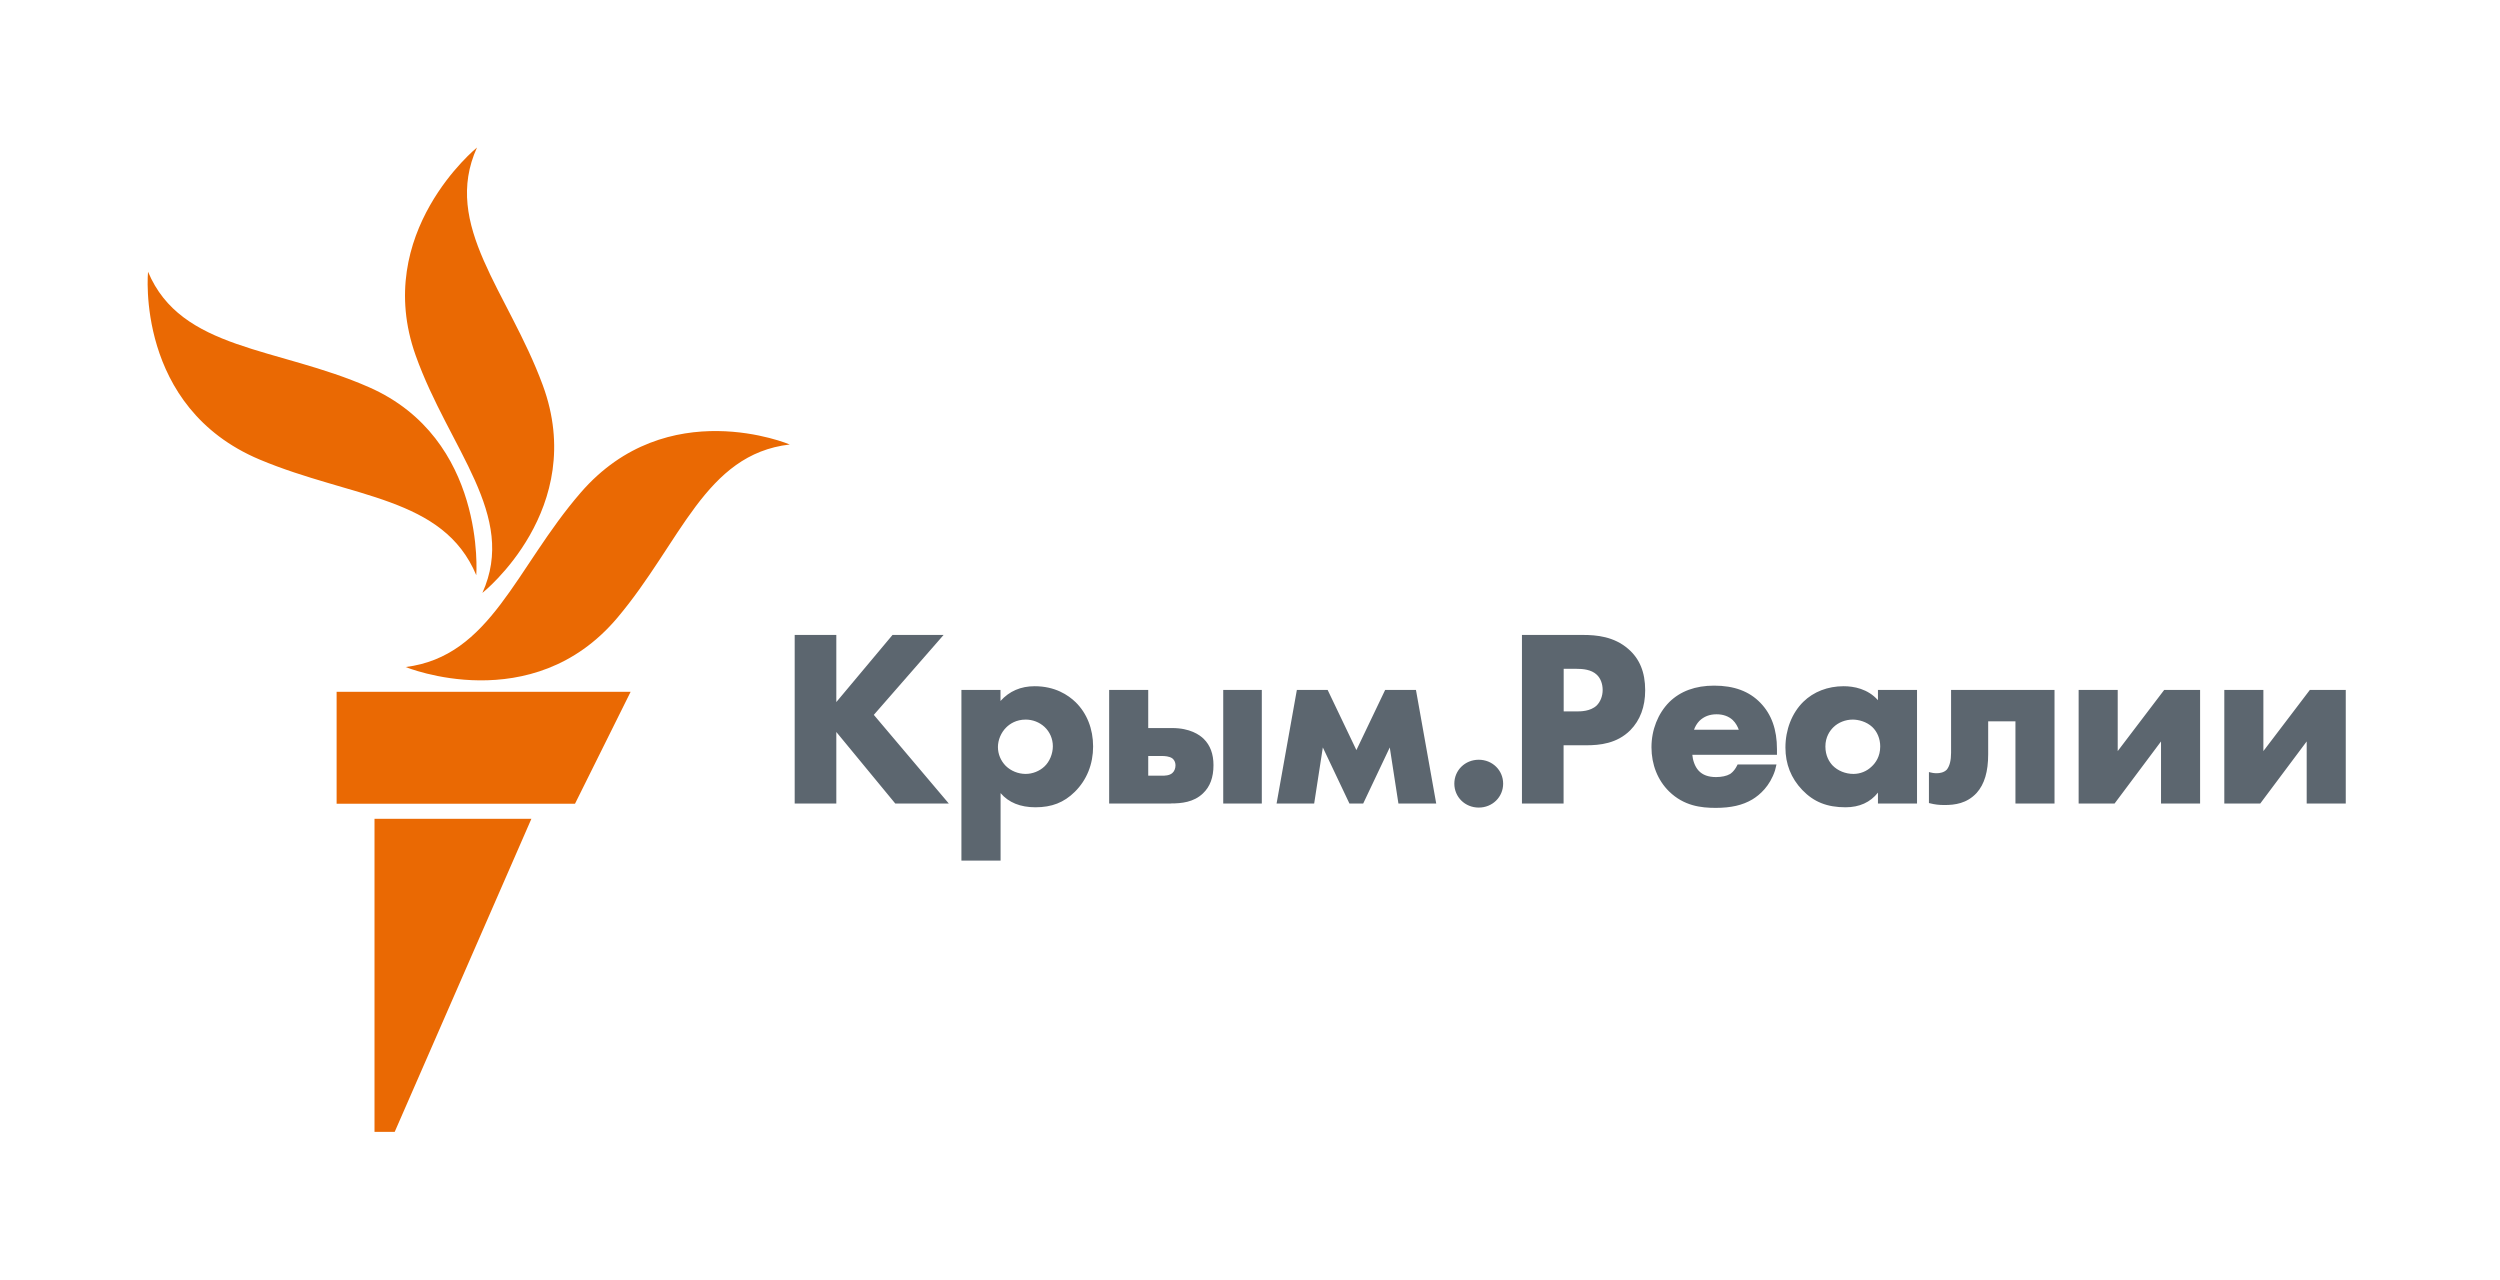 <?xml version="1.0" encoding="UTF-8"?><svg id="Primary" xmlns="http://www.w3.org/2000/svg" viewBox="0 0 254 130"><defs><style>.cls-1{fill:#ea6903;}.cls-2{fill:#5c666f;}</style></defs><g id="color"><g><path class="cls-2" d="M96.4,81.64h-5.44l-.04-.05-5.95-7.22v7.27h-4.23v-17.13h4.23v6.82l5.71-6.82h5.19l-7.09,8.12,7.62,9.01Zm5.25,5.8h-3.97v-17.34h3.97v1.12c.9-1,2.06-1.5,3.47-1.5,2.07,0,3.41,.89,4.17,1.63,1.14,1.12,1.77,2.71,1.77,4.49s-.63,3.4-1.87,4.62c-1.1,1.08-2.33,1.56-3.99,1.56-1.53,0-2.72-.48-3.54-1.44v6.86Zm2.56-14.33c-.96,0-1.61,.43-1.98,.8-.52,.51-.84,1.27-.84,1.99s.29,1.4,.79,1.91c.53,.52,1.27,.82,2.03,.82,.69,0,1.4-.28,1.9-.75,.53-.49,.86-1.3,.86-2.06s-.31-1.46-.84-1.96c-.52-.48-1.2-.75-1.93-.75Zm23.99,8.53h-3.92v-11.54h3.92v11.54Zm-9.24,0h-6.27v-11.54h3.97v3.87h2.43c1.82,0,2.79,.69,3.21,1.1,.66,.65,.99,1.54,.99,2.67,0,1.25-.35,2.19-1.07,2.87-.94,.9-2.18,1.02-3.26,1.02Zm-2.3-2.83h1.4c.26,0,.75,0,1.05-.27,.2-.17,.32-.47,.32-.77,0-.42-.22-.64-.31-.71-.3-.23-.82-.25-1.03-.25h-1.43v2Zm29.24,2.83h-3.82l-.88-5.7-2.7,5.7h-1.4l-.03-.07-2.67-5.63-.88,5.7h-3.82l2.06-11.54h3.13l2.92,6.11,2.92-6.11h3.13l.02,.1,2.04,11.44Zm4.34,.41c-1.39,0-2.48-1.07-2.48-2.43s1.09-2.43,2.48-2.43,2.48,1.07,2.48,2.43-1.09,2.43-2.48,2.43Zm8.62-.41h-4.23v-17.13h6.2c1.38,0,3.15,.16,4.6,1.42,1.16,1,1.72,2.37,1.72,4.2,0,1.68-.51,3.04-1.51,4.06-1.36,1.36-3.11,1.53-4.48,1.53h-2.3v5.92Zm0-9.36h1.3c.43,0,1.42,0,2.06-.6,.38-.38,.61-.95,.61-1.58s-.22-1.2-.6-1.55c-.56-.53-1.4-.6-2.14-.6h-1.22v4.33Zm28.65,9.74c-1.88,0-3.23-.54-4.4-1.76-1.14-1.19-1.71-2.64-1.71-4.31,0-1.82,.66-3.51,1.82-4.65,1.04-1.02,2.49-1.58,4.09-1.58,1.04,0,2.46,.26,3.49,1.42v-1.04h3.97v11.54h-3.97v-1.11c-.78,.99-1.89,1.49-3.29,1.49Zm.72-8.91c-.73,0-1.46,.29-1.95,.77-.37,.36-.82,1-.82,1.96s.4,1.58,.74,1.94c.52,.53,1.3,.85,2.11,.85,.69,0,1.36-.27,1.85-.75,.4-.37,.87-1.02,.87-2.04,0-.78-.3-1.5-.81-1.98-.59-.55-1.41-.75-1.98-.75Zm9.32,8.68c-.55,0-.98-.05-1.48-.18l-.09-.02v-3.15l.16,.04c.11,.03,.34,.08,.62,.08,.32,0,.75-.07,1.04-.37,.29-.37,.43-.94,.43-1.71v-6.38h10.51v11.54h-3.97v-8.35h-2.77v3.34c0,1.77-.38,3.05-1.17,3.93-1,1.08-2.22,1.23-3.27,1.23Zm25.98-.15h-3.97v-6.31l-4.72,6.31h-3.65v-11.54h3.97v6.21l4.72-6.21h3.65v11.54Zm14.8,0h-3.97v-6.31l-4.72,6.31h-3.65v-11.54h3.97v6.21l4.72-6.21h3.65v11.54Zm-64.02,.44c-1.49,0-3.22-.2-4.73-1.67-1.15-1.13-1.79-2.72-1.79-4.49s.66-3.43,1.81-4.59c1.13-1.11,2.66-1.67,4.55-1.67,2.03,0,3.57,.57,4.71,1.75,1.13,1.17,1.68,2.71,1.68,4.71v.57h-8.6c.04,.51,.24,1.18,.64,1.61,.41,.44,.99,.65,1.77,.65,.56,0,1.08-.11,1.4-.3,.02,0,.43-.25,.73-.86l.06-.12h3.95s-.15,.61-.15,.61c-.52,1.59-1.54,2.48-2.3,2.94-.99,.59-2.18,.86-3.74,.86Zm-2.19-7.94h4.54c-.1-.28-.29-.68-.62-.99-.41-.38-.98-.58-1.63-.58-.71,0-1.29,.22-1.76,.68-.25,.27-.43,.57-.54,.9Z"/><path id="New_Symbol" class="cls-1" d="M80.24,45.16c-8.62,1-11.03,9.91-17.52,17.61-8.67,10.28-21.51,5-21.51,5,8.67-1.08,11.15-10.05,17.79-17.72,8.8-10.16,21.24-4.89,21.24-4.89Zm-31.23,15.08s10.78-8.54,6.13-21.12c-3.5-9.49-10.26-16.21-6.68-24.13,0,0-10.67,8.66-6.23,21.12,3.4,9.53,10.36,16.21,6.78,24.13Zm-.62-1.81s1.04-13.84-10.9-19.09c-9.31-4.1-19.1-3.72-22.45-11.73,0,0-1.33,13.75,11.34,19.08,9.38,3.94,18.66,3.74,22.01,11.75Zm-14.19,23.23h24.22l5.65-11.37h-29.87v11.37Zm3.86,33.34h2.04l13.89-31.81h-15.94v31.81Z"/></g></g></svg>